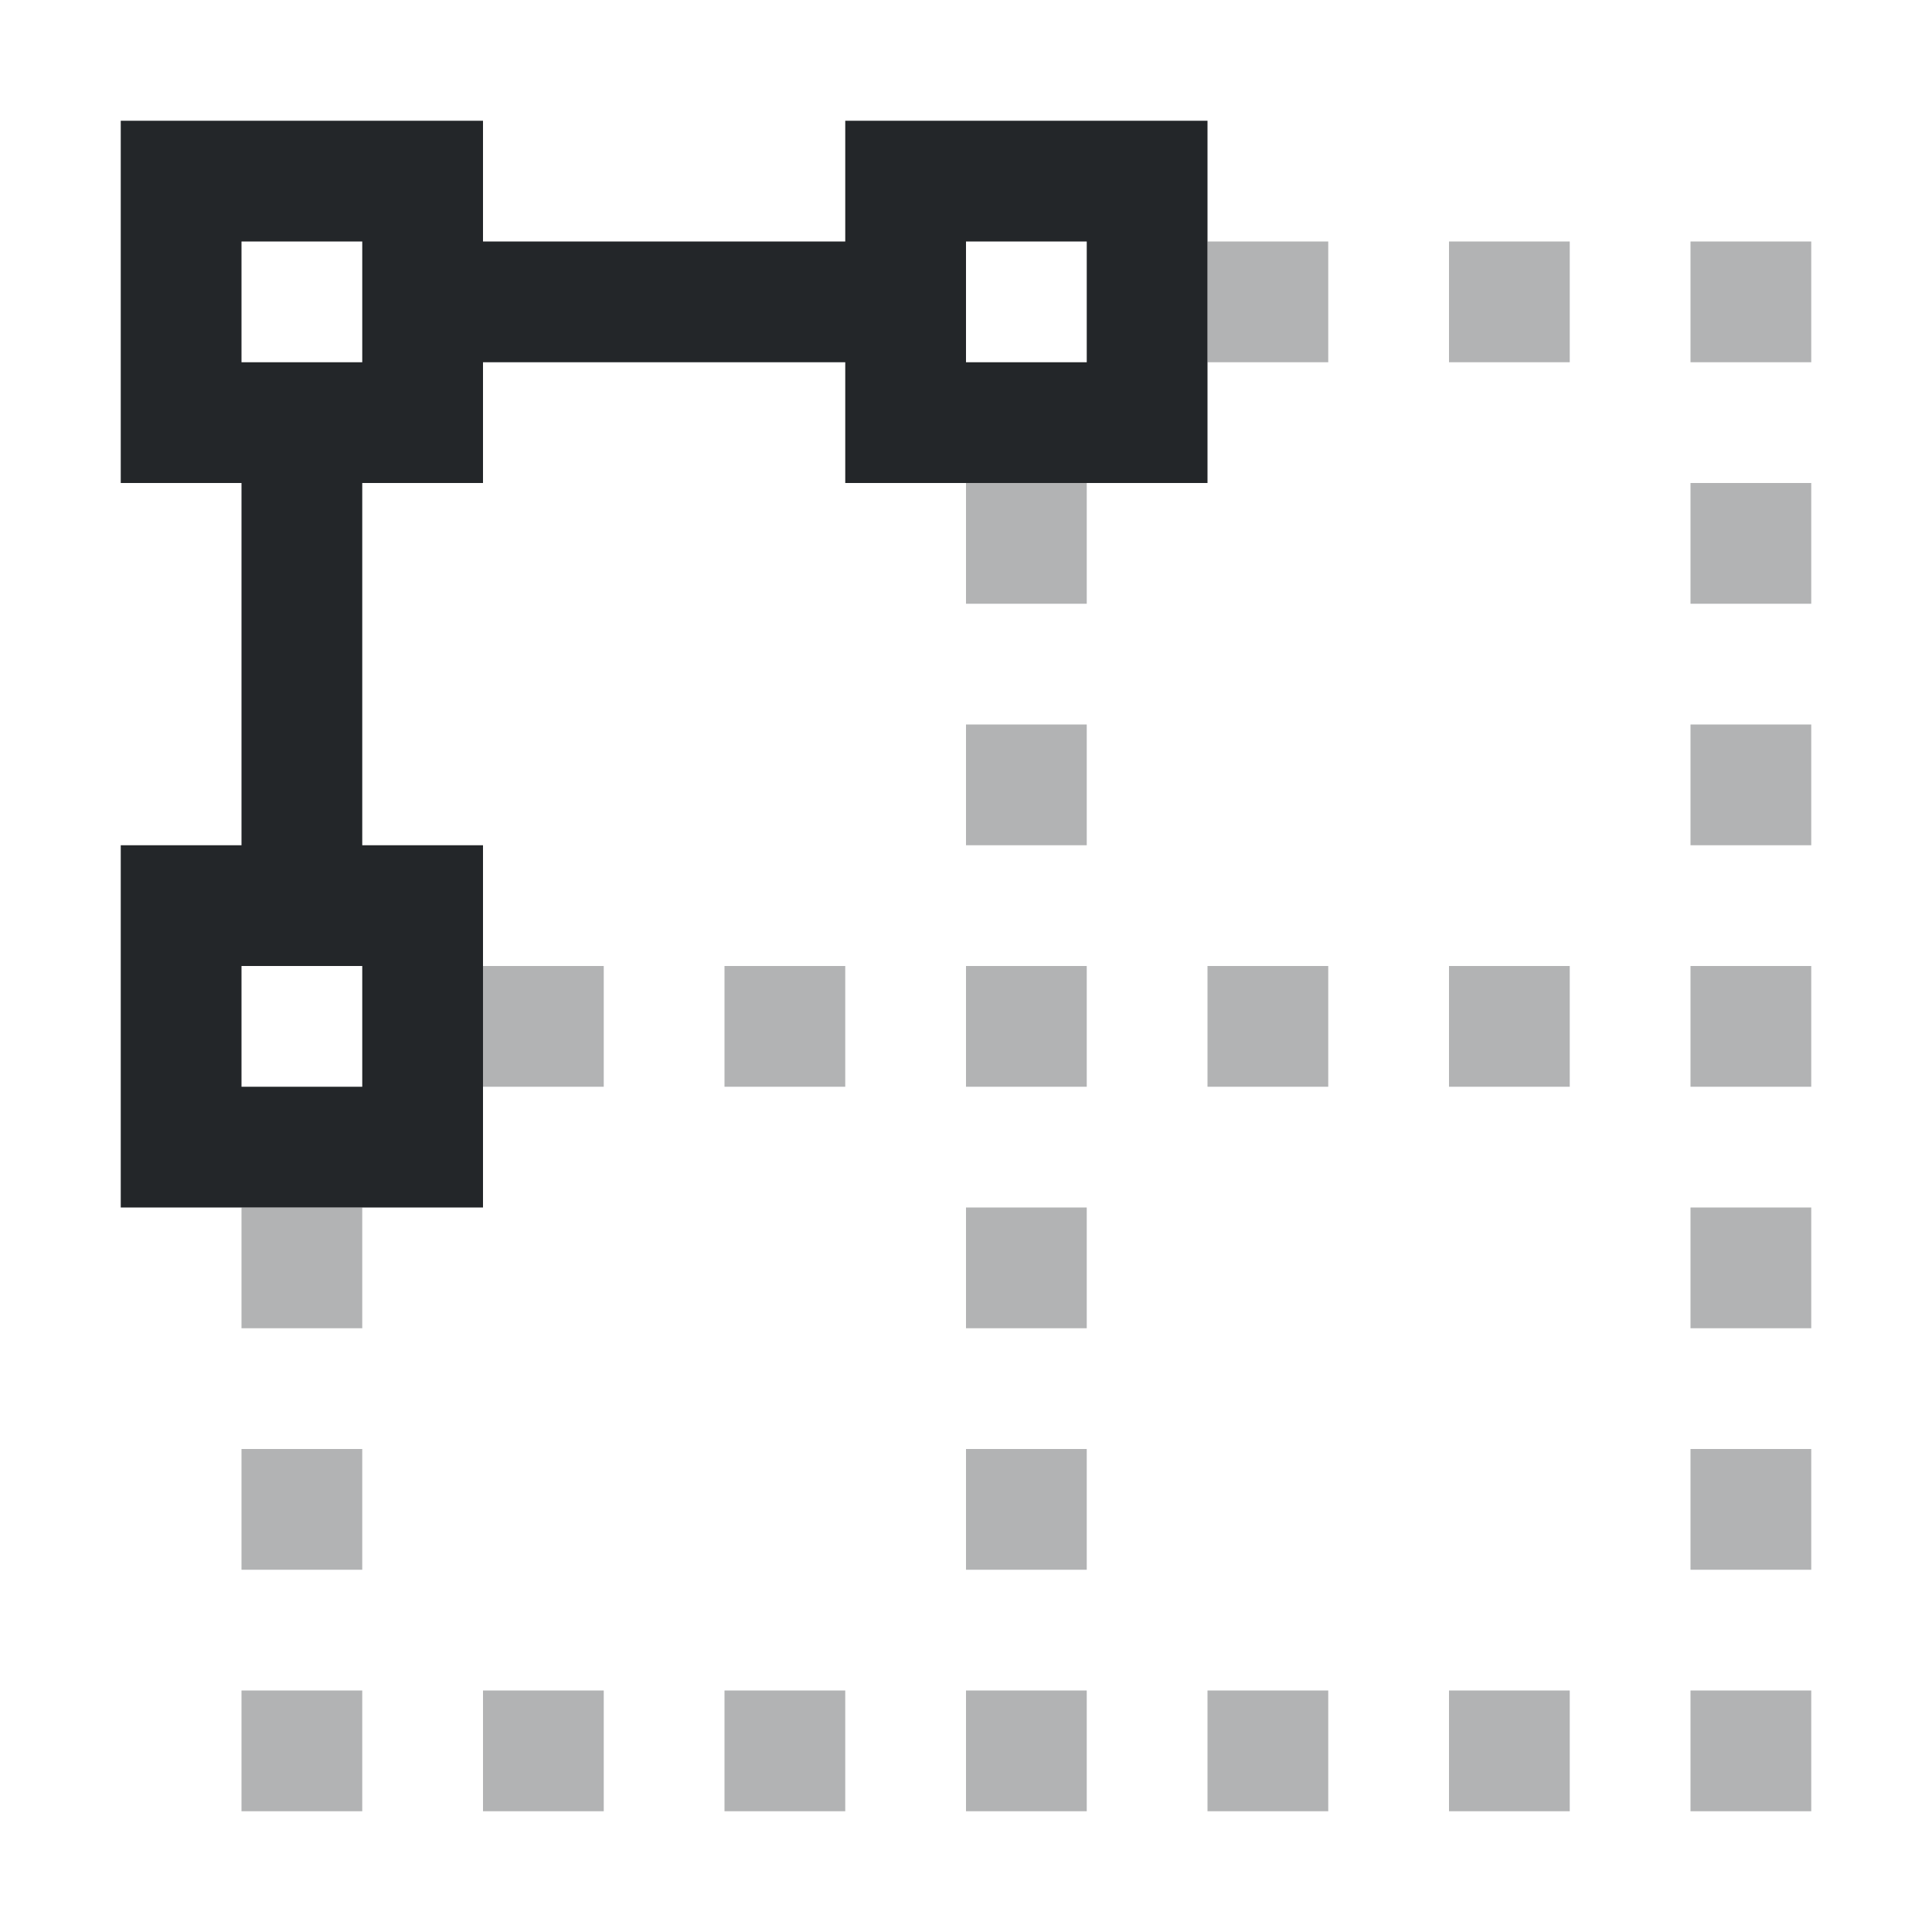 <svg xmlns="http://www.w3.org/2000/svg" width="16" height="16"><path d="M10 2v1h1V2h-1zm2 0v1h1V2h-1zm2 0v1h1V2h-1zM8 4v1h1V4H8zm6 0v1h1V4h-1zM8 6v1h1V6H8zm6 0v1h1V6h-1zM4 8v1h1V8H4zm2 0v1h1V8H6zm2 0v1h1V8H8zm2 0v1h1V8h-1zm2 0v1h1V8h-1zm2 0v1h1V8h-1zM2 10v1h1v-1H2zm6 0v1h1v-1H8zm6 0v1h1v-1h-1zM2 12v1h1v-1H2zm6 0v1h1v-1H8zm6 0v1h1v-1h-1zM2 14v1h1v-1H2zm2 0v1h1v-1H4zm2 0v1h1v-1H6zm2 0v1h1v-1H8zm2 0v1h1v-1h-1zm2 0v1h1v-1h-1zm2 0v1h1v-1h-1z" style="fill:#232629;stroke-width:2;stroke-linecap:round;stroke-linejoin:round;paint-order:stroke fill markers;stop-color:#000;opacity:.35"/><path d="M1 1v3h3V1H1zm1 1h1v1H2V2zm5-1v3h3V1Zm1 1h1v1H8ZM1 7v3h3V7Zm1 1h1v1H2Zm0-4h1v3H2zm2-2h3v1H4z" style="fill:#232629;stroke-width:2;stroke-linecap:round;stroke-linejoin:round;paint-order:stroke fill markers;stop-color:#000"/></svg>